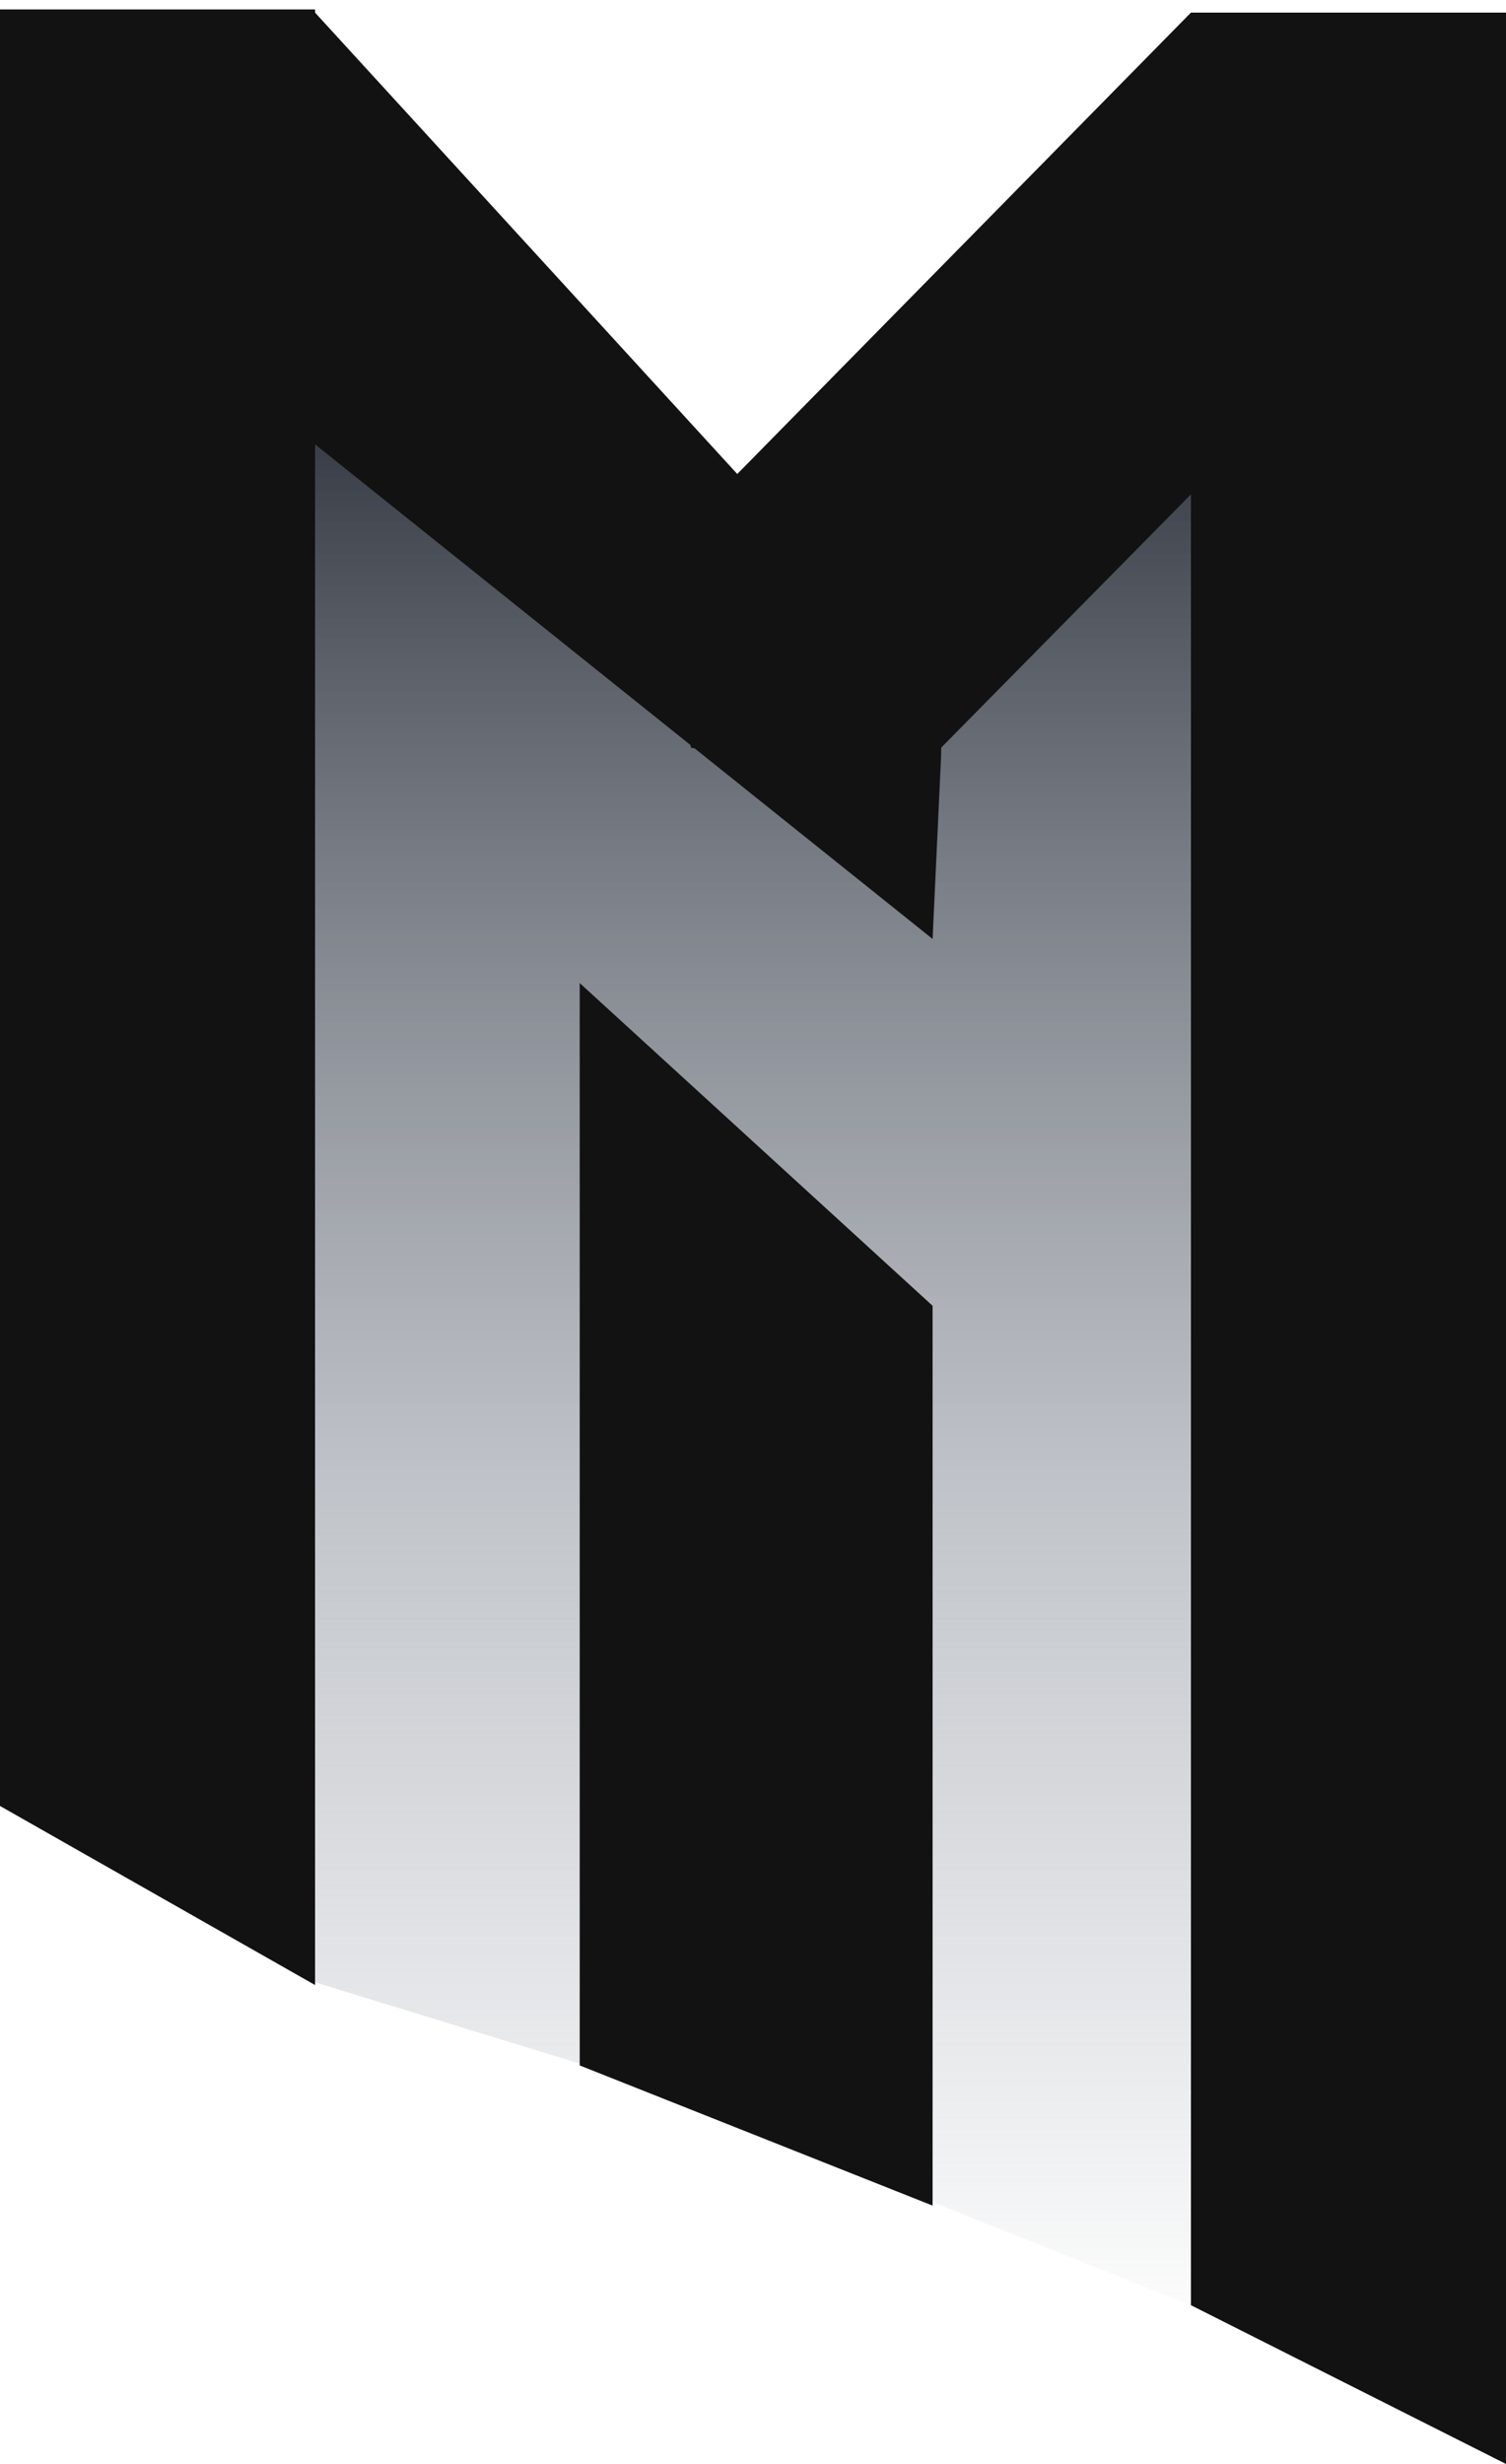 <svg width="239" height="391" viewBox="0 0 239 391" fill="none" xmlns="http://www.w3.org/2000/svg">
<path d="M0 92L41.326 63L142.9 101L188.707 76.5L232.025 91.5V322.884L188.707 332L238 374L191.695 366.884L147.879 349.384L111.033 303L92.113 327.5L49.791 314.5L17.925 293L7.967 288.884L9.958 273L0 92Z" fill="url(#paint0_linear_114_249)"/>
<path d="M50 1.5H0V286.583L50 315V1.5Z" fill="#121212"/>
<path d="M239 2H189V365.806L239 391V2Z" fill="#121212"/>
<path d="M148 207.21L92 156V327.758L148 350V207.21Z" fill="#121212"/>
<path d="M16.022 43.298L50 2L149.536 110.768L149.338 120.257L148.892 129.838L148 149L16.022 43.298Z" fill="#121212"/>
<path d="M224.109 42.852L189 2L102.176 90.293L109.674 118.661L144.038 124.04L224.109 42.852Z" fill="#121212"/>
<defs>
<linearGradient id="paint0_linear_114_249" x1="120.494" y1="63.384" x2="120.494" y2="374.384" gradientUnits="userSpaceOnUse">
<stop stop-color="#323640"/>
<stop offset="0.562" stop-color="#979DA6" stop-opacity="0.594"/>
<stop offset="1" stop-color="#979DA6" stop-opacity="0"/>
</linearGradient>
</defs>
</svg>
